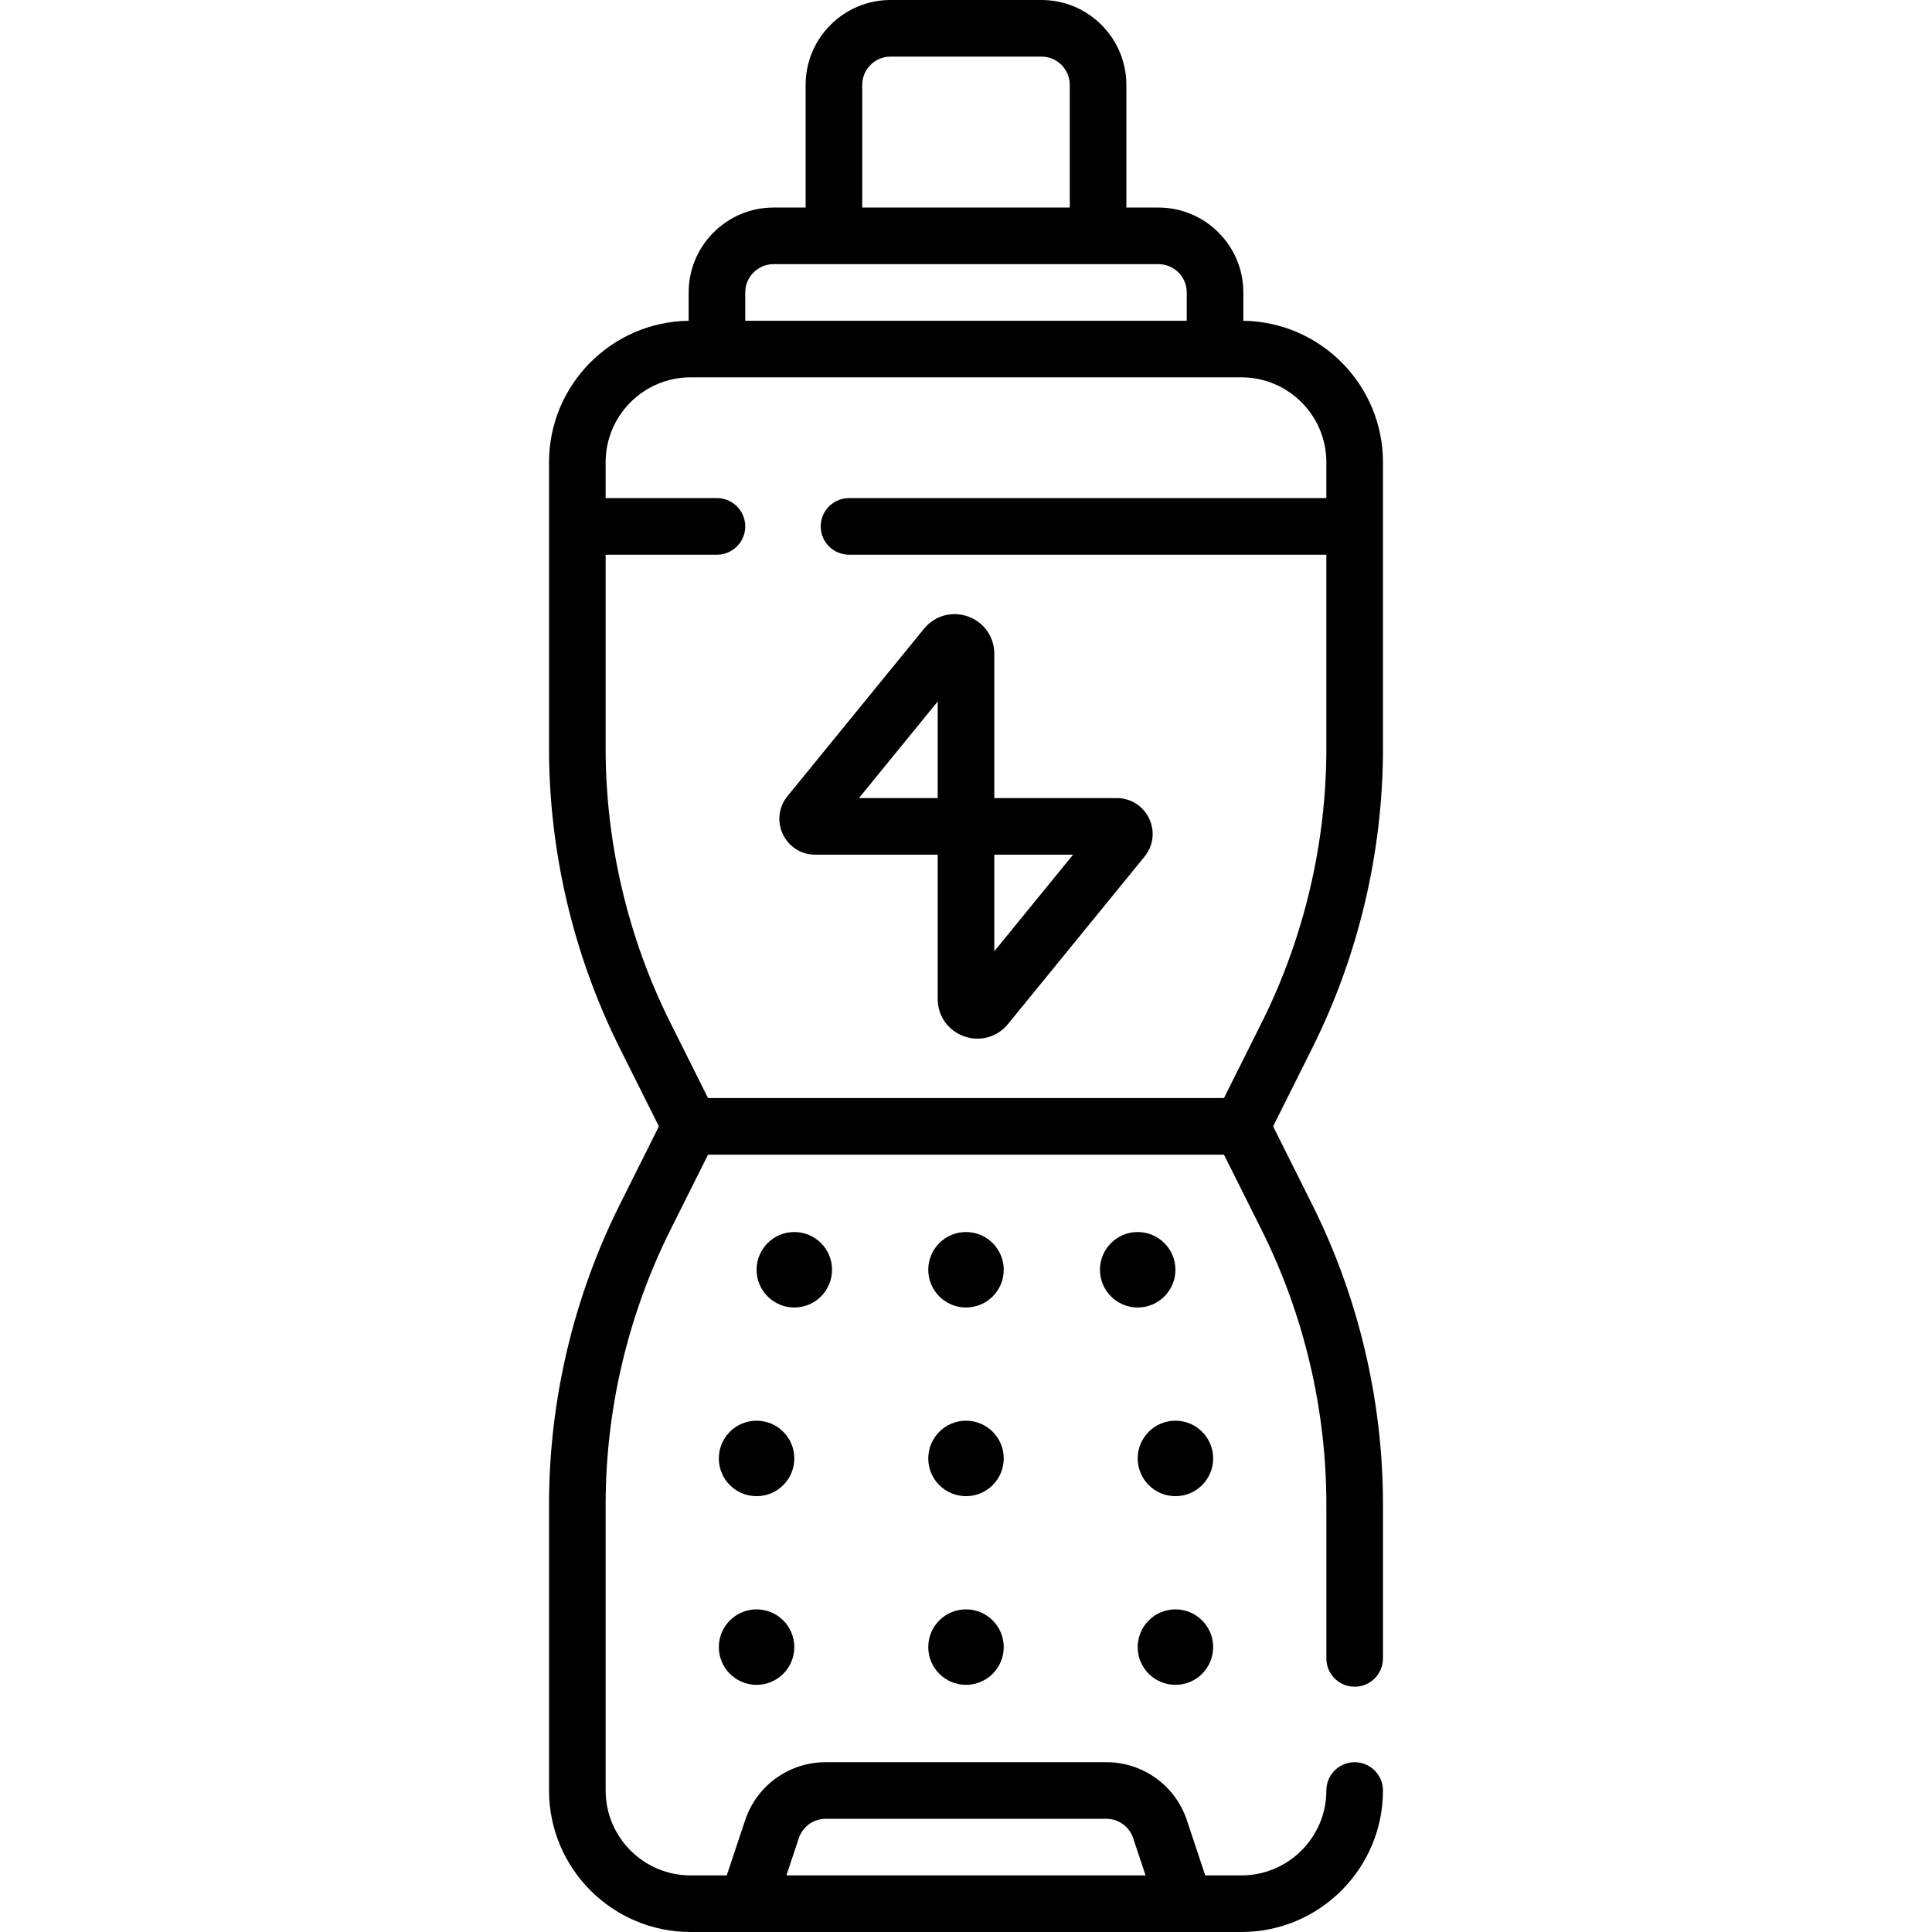 <svg id="Capa_1" enable-background="new 0 0 512 512" height="512" viewBox="0 0 512 512" width="512" xmlns="http://www.w3.org/2000/svg"><g><path d="m366.5 198.368v-75.868c0-20.51-16.553-37.218-37-37.487v-7.513c0-12.406-10.093-22.5-22.5-22.5h-8.5v-32.5c0-12.406-10.093-22.5-22.5-22.5h-40c-12.407 0-22.5 10.094-22.5 22.5v32.5h-8.5c-12.407 0-22.5 10.094-22.5 22.5v7.513c-20.447.27-37 16.977-37 37.487v75.868c0 27.413 6.48 54.862 18.739 79.381l10.375 20.751-10.375 20.751c-12.259 24.519-18.739 51.968-18.739 79.381v75.868c0 20.678 16.822 37.5 37.5 37.5h146c20.678 0 37.5-16.822 37.5-37.5 0-4.143-3.358-7.5-7.5-7.5s-7.5 3.357-7.5 7.5c0 12.406-10.093 22.5-22.5 22.5h-9.594l-4.872-14.615c-3.068-9.202-11.646-15.385-21.346-15.385h-74.377c-9.7 0-18.278 6.183-21.346 15.385l-4.871 14.615h-9.594c-12.407 0-22.5-10.094-22.5-22.5v-75.868c0-25.097 5.932-50.226 17.155-72.672l9.98-19.96h136.729l9.98 19.96c11.223 22.446 17.155 47.575 17.155 72.672v40.868c0 4.143 3.358 7.5 7.5 7.5s7.5-3.357 7.5-7.5v-40.868c0-27.413-6.48-54.862-18.739-79.381l-10.375-20.751 10.375-20.751c12.26-24.519 18.74-51.968 18.74-79.381zm-154.804 288.761c1.022-3.067 3.882-5.129 7.115-5.129h74.377c3.233 0 6.093 2.062 7.115 5.129l3.29 9.871h-95.188zm16.804-464.629c0-4.136 3.364-7.5 7.5-7.5h40c4.136 0 7.5 3.364 7.5 7.5v32.5h-55zm-23.5 47.5h102c4.136 0 7.5 3.364 7.5 7.5v7.5h-117v-7.5c0-4.136 3.364-7.5 7.5-7.5zm-44.5 128.368v-51.368h29.5c4.142 0 7.5-3.357 7.5-7.5s-3.358-7.5-7.5-7.5h-29.5v-9.5c0-12.406 10.093-22.5 22.5-22.5h146c12.407 0 22.5 10.094 22.5 22.5v9.5h-126.5c-4.142 0-7.5 3.357-7.5 7.5s3.358 7.5 7.5 7.5h126.5v51.368c0 25.097-5.932 50.226-17.155 72.672l-9.98 19.96h-136.73l-9.98-19.96c-11.223-22.446-17.155-47.575-17.155-72.672z"/><path d="m216.047 226.5h32.453v38.237c0 4.5 2.739 8.383 6.979 9.893 4.155 1.496 8.807.26 11.66-3.258h-.001l36.179-44.37c2.34-2.871 2.807-6.732 1.217-10.078s-4.877-5.424-8.581-5.424h-32.453v-38.237c0-4.5-2.739-8.383-6.979-9.893-4.241-1.506-8.816-.229-11.66 3.258h.001l-36.179 44.37c-2.34 2.871-2.807 6.733-1.217 10.078 1.589 3.346 4.877 5.424 8.581 5.424zm47.453 25.598v-25.598h20.872zm-15-66.196v25.598h-20.872z"/><circle cx="301.5" cy="336.5" r="10"/><circle cx="256" cy="336.5" r="10"/><circle cx="210.5" cy="336.5" r="10"/><circle cx="311.5" cy="386.5" r="10"/><circle cx="256" cy="386.5" r="10"/><circle cx="200.5" cy="386.5" r="10"/><circle cx="311.5" cy="436.5" r="10"/><circle cx="256" cy="436.5" r="10"/><circle cx="200.5" cy="436.5" r="10"/></g></svg>